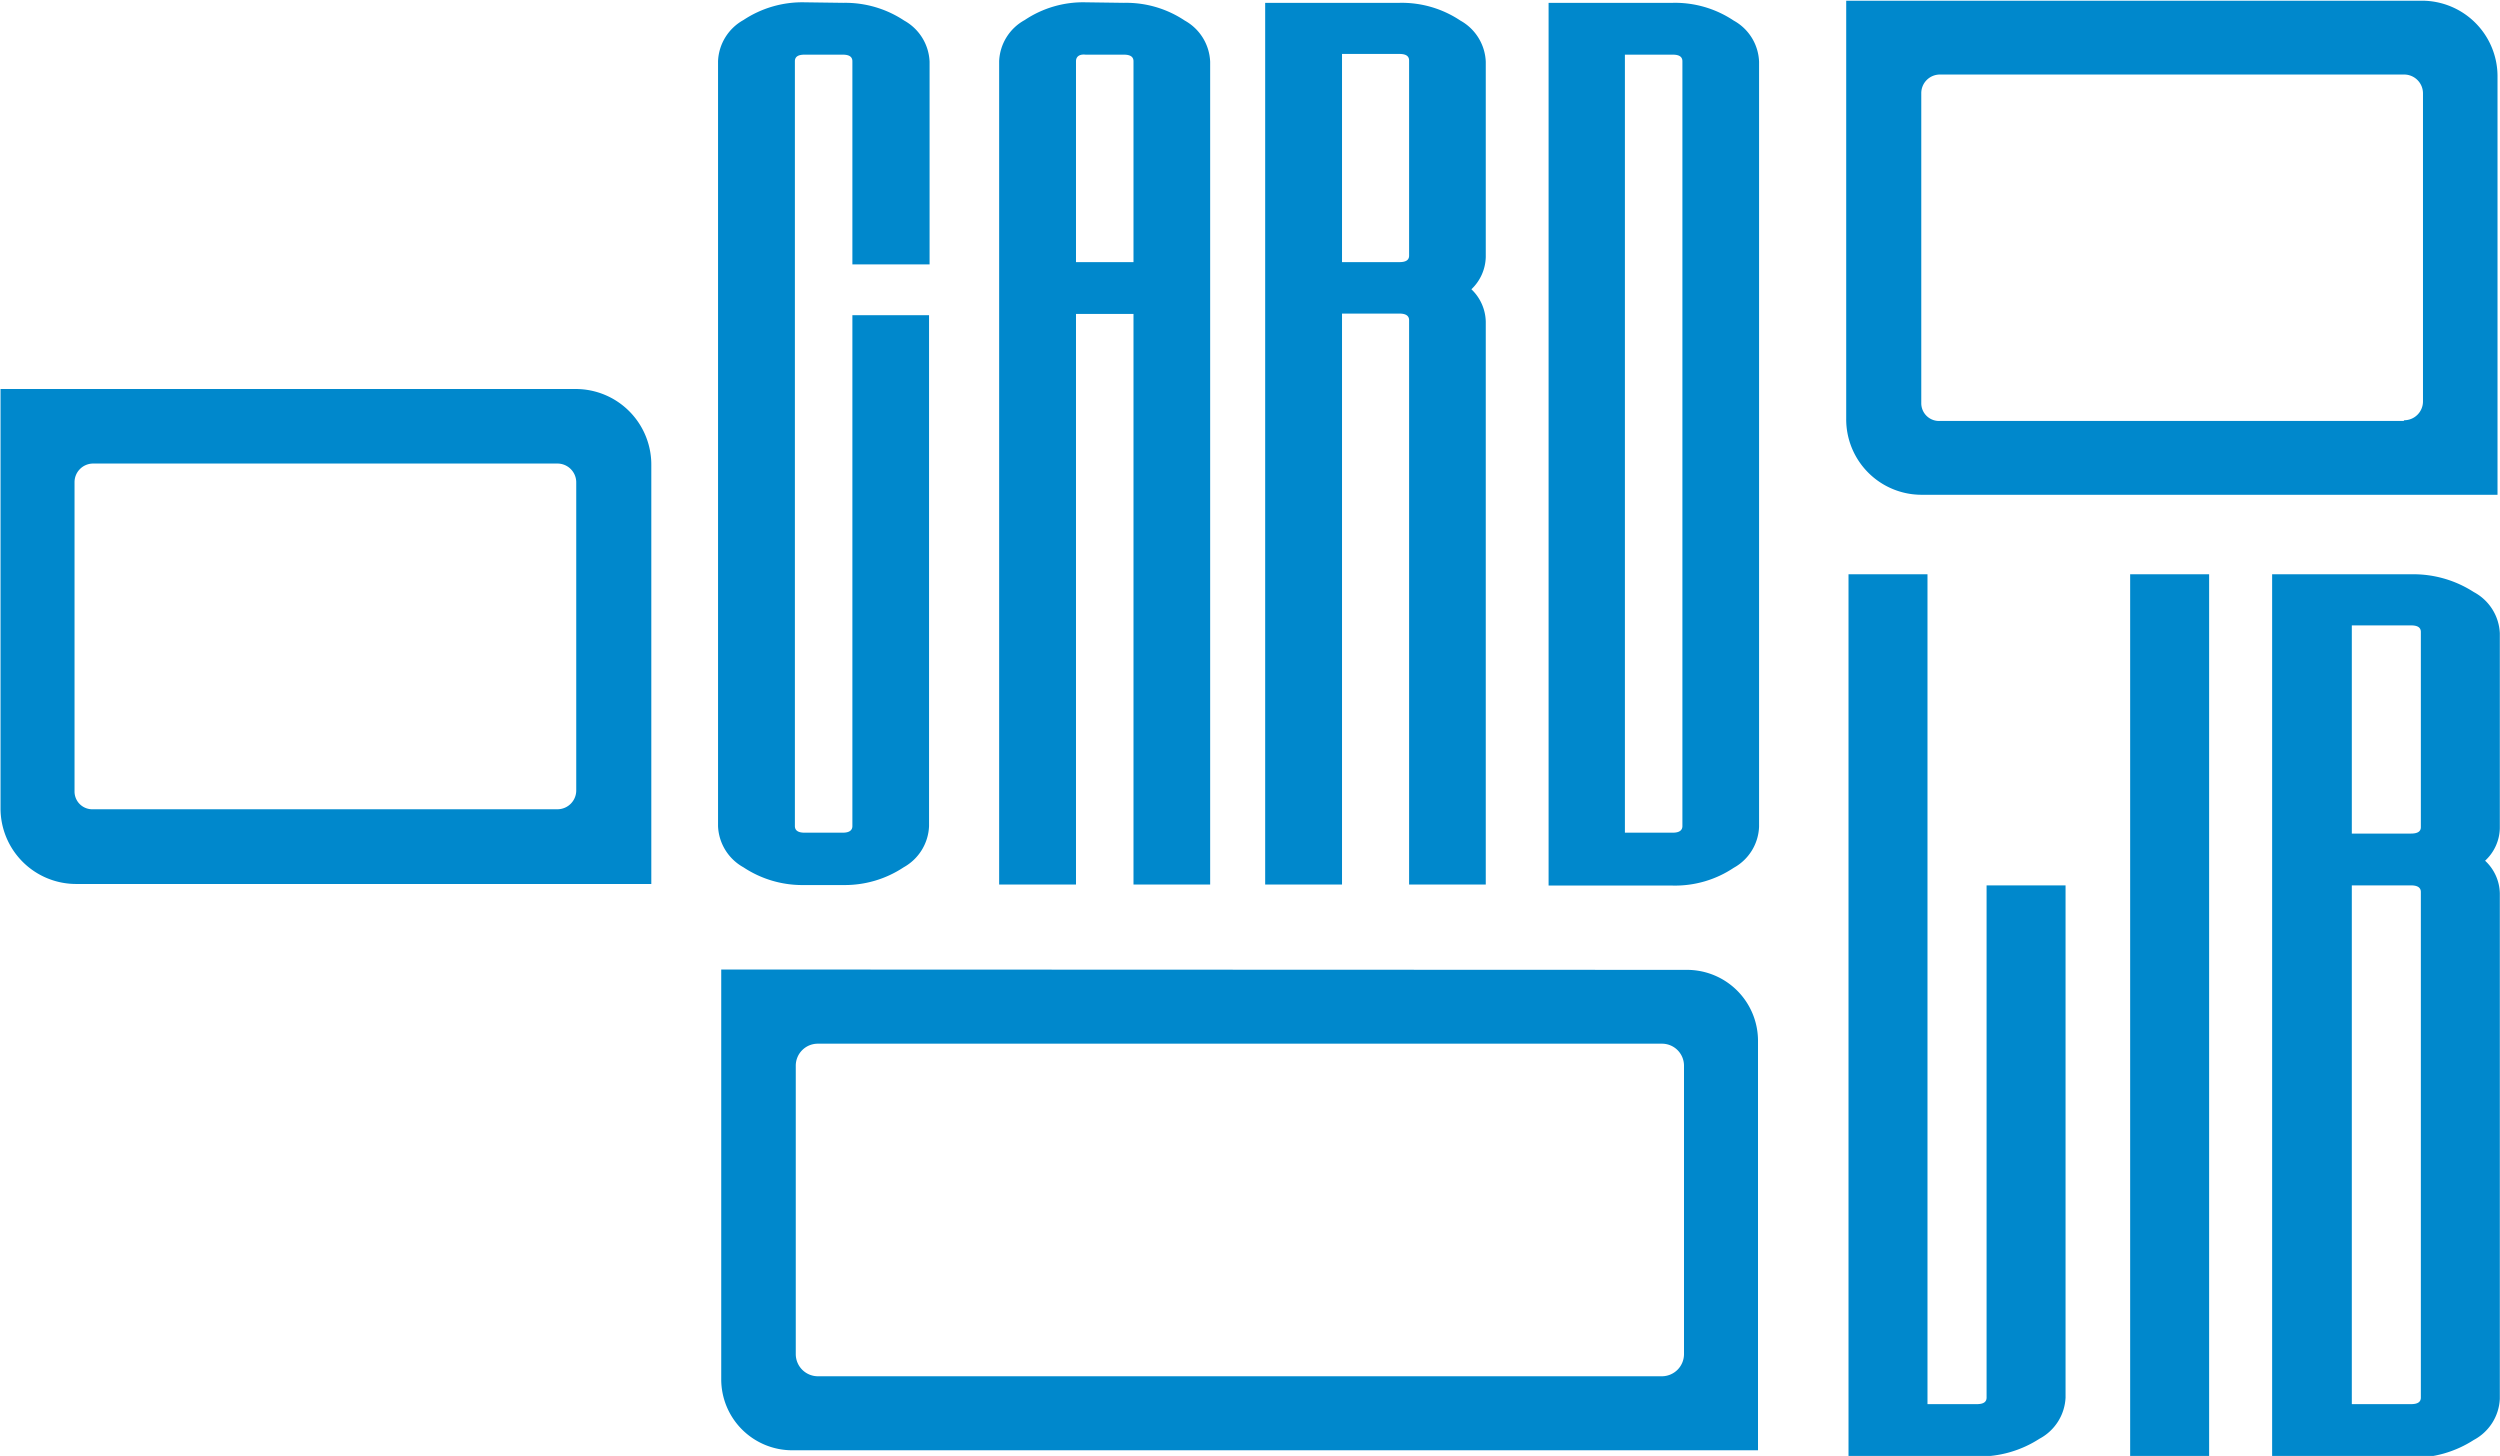 <svg id="Layer_1" data-name="Layer 1" xmlns="http://www.w3.org/2000/svg" viewBox="0 0 140.87 82.04"><defs><style>.cls-1{fill:#08c;}</style></defs><path class="cls-1" d="M177.49,23.12a6,6,0,0,1,3.43,1,2.78,2.78,0,0,1,1.43,2.32V37.86H178V26.41c0-.25-.18-.37-.54-.37h-2.16c-.36,0-.54.12-.54.37v43.1c0,.24.18.37.54.37h2.16c.36,0,.54-.13.54-.37V40.72h4.32V69.51a2.78,2.78,0,0,1-1.43,2.32,6,6,0,0,1-3.43,1h-2.16a6,6,0,0,1-3.44-1,2.78,2.78,0,0,1-1.43-2.32V26.41a2.78,2.78,0,0,1,1.43-2.32,6,6,0,0,1,3.44-1Z" transform="translate(-129.97 -22.96)"/><path class="cls-1" d="M193.3,23.12a5.94,5.94,0,0,1,3.43,1,2.78,2.78,0,0,1,1.43,2.32V72.8h-4.32V40.65H190.6V72.8h-4.33V26.41a2.77,2.77,0,0,1,1.44-2.32,5.92,5.92,0,0,1,3.43-1Zm-2.7,3.29V37.73h3.24V26.41c0-.25-.18-.37-.54-.37h-2.16C190.78,26,190.6,26.16,190.6,26.41Z" transform="translate(-129.97 -22.96)"/><path class="cls-1" d="M205.59,23.12h3.24a5.94,5.94,0,0,1,3.43,1,2.78,2.78,0,0,1,1.43,2.32v11a2.59,2.59,0,0,1-.81,1.82,2.59,2.59,0,0,1,.81,1.83V72.8h-4.32V41c0-.24-.18-.37-.54-.37h-3.24V72.8h-4.33V23.12Zm0,14.61h3.24q.54,0,.54-.36v-11c0-.25-.18-.37-.54-.37h-3.24Z" transform="translate(-129.97 -22.96)"/><path class="cls-1" d="M224.23,23.12a5.94,5.94,0,0,1,3.43,1,2.76,2.76,0,0,1,1.43,2.32v43.1a2.76,2.76,0,0,1-1.43,2.32,5.94,5.94,0,0,1-3.43,1h-7V23.12Zm-2.7,46.76h2.7c.36,0,.54-.13.54-.37V26.41c0-.25-.18-.37-.54-.37h-2.7Z" transform="translate(-129.97 -22.96)"/><path class="cls-1" d="M238.58,55.32v46.76h2.78c.37,0,.55-.12.55-.37V72.85h4.45v28.86a2.77,2.77,0,0,1-1.47,2.32,6.25,6.25,0,0,1-3.53,1h-7.23V55.32Z" transform="translate(-129.97 -22.96)"/><path class="cls-1" d="M250,55.32h4.45V105H250Z" transform="translate(-129.97 -22.96)"/><path class="cls-1" d="M265.83,55.32a6.27,6.27,0,0,1,3.53,1,2.77,2.77,0,0,1,1.47,2.32v11a2.57,2.57,0,0,1-.83,1.82,2.58,2.58,0,0,1,.83,1.83v28.49a2.77,2.77,0,0,1-1.47,2.32,6.27,6.27,0,0,1-3.53,1H258V55.32Zm-3.34,14.61h3.34c.37,0,.55-.12.55-.36v-11c0-.25-.18-.37-.55-.37h-3.34Zm0,32.15h3.34c.37,0,.55-.12.55-.37V73.22c0-.24-.18-.37-.55-.37h-3.34Z" transform="translate(-129.97 -22.96)"/><path class="cls-1" d="M234,23V46.58a4.25,4.25,0,0,0,4.26,4.26H270.7V27.22A4.26,4.26,0,0,0,266.44,23Zm31.41,23.68H239.28a1,1,0,0,1-1.05-1V28.22a1.05,1.05,0,0,1,1.05-1.06h26.16a1.06,1.06,0,0,1,1.06,1.06V45.59A1.06,1.06,0,0,1,265.44,46.64Z" transform="translate(-129.97 -22.96)"/><path class="cls-1" d="M170.61,77.59v23.09a4,4,0,0,0,4,4h54.42V81.61a4,4,0,0,0-4-4Zm53,22.92H176.05a1.25,1.25,0,0,1-1.24-1.24V83a1.24,1.24,0,0,1,1.24-1.23h47.57A1.24,1.24,0,0,1,224.86,83V99.27A1.25,1.25,0,0,1,223.62,100.51Z" transform="translate(-129.97 -22.96)"/><path class="cls-1" d="M130,44.88V68.5a4.26,4.26,0,0,0,4.26,4.27h32.41V49.14a4.26,4.26,0,0,0-4.26-4.26Zm31.41,23.68H135.22a1,1,0,0,1-1.05-1V50.14a1.05,1.05,0,0,1,1.05-1.06h26.16a1.06,1.06,0,0,1,1.06,1.06V67.51A1.06,1.06,0,0,1,161.38,68.56Z" transform="translate(-129.97 -22.96)"/></svg>